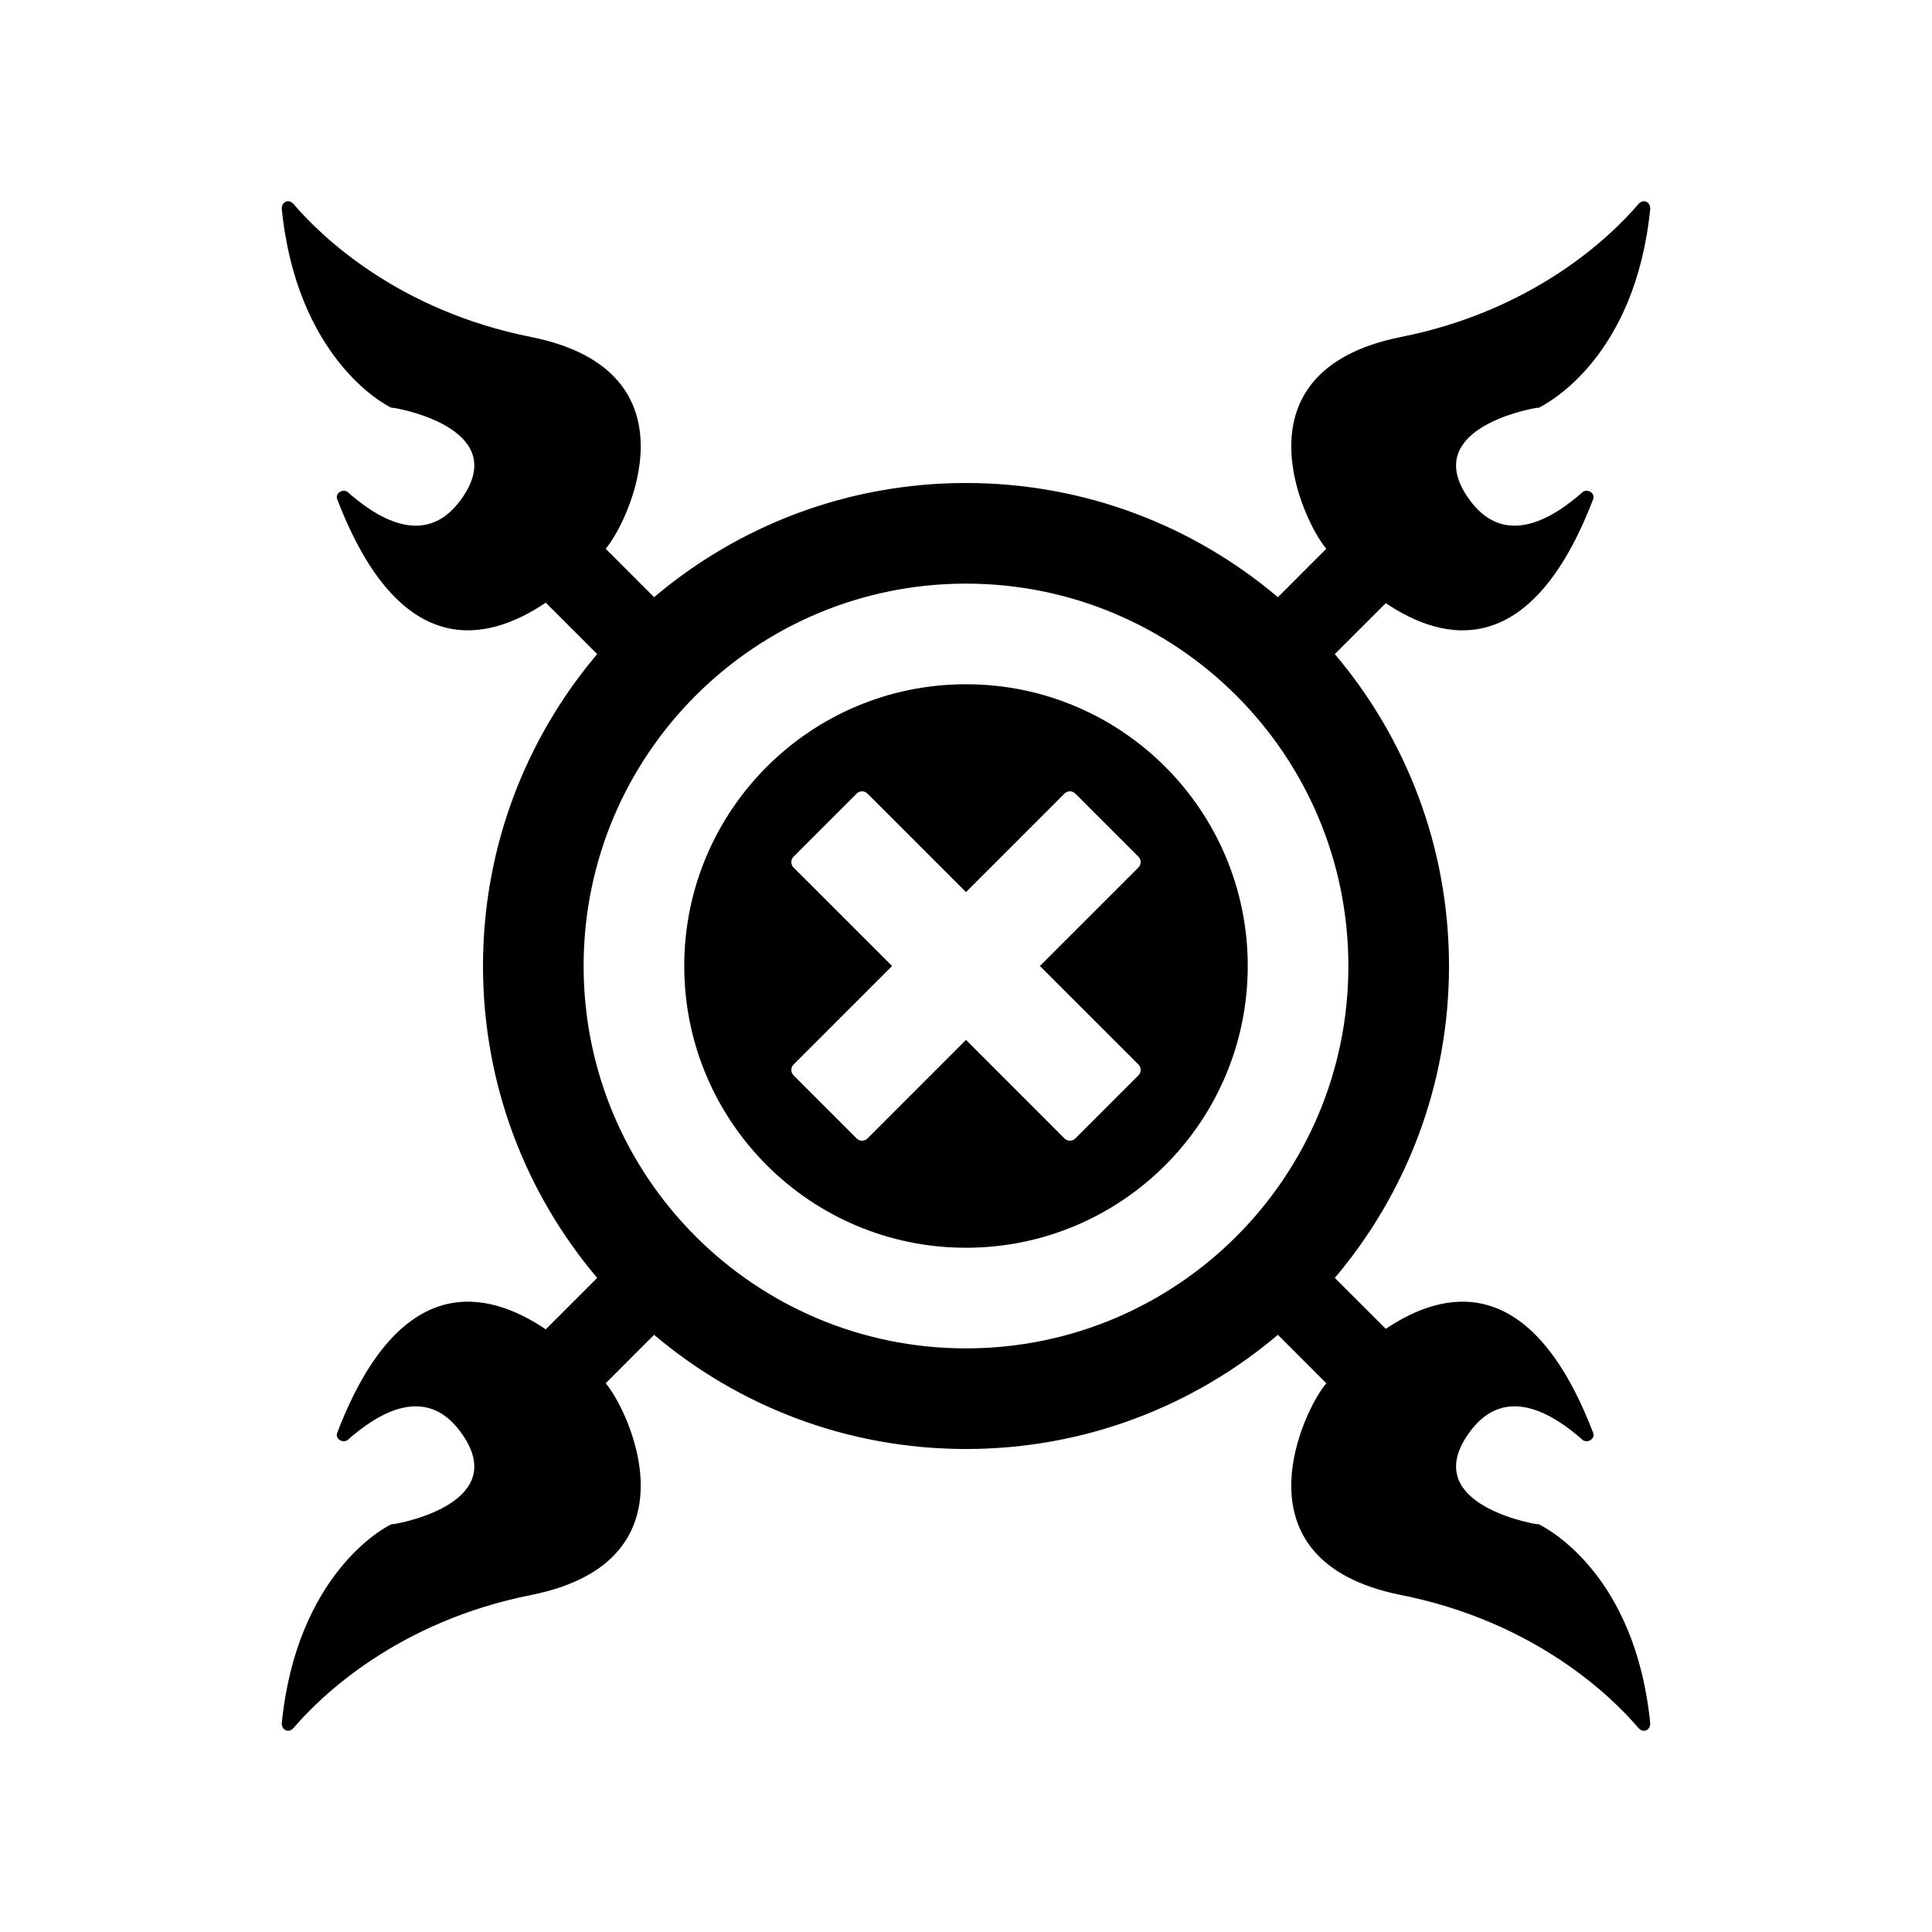 <svg xmlns="http://www.w3.org/2000/svg" viewBox="0 0 48 48" class="ability-icon createSvgIcon__Svg-sc-1l8xi8d-0 ldKivg"><title>Raze - Showstopper</title><path fill-rule="evenodd" clip-rule="evenodd" d="M8.386 12.424C8.305 12.26 8.509 12.137 8.631 12.219C9.324 12.833 10.547 13.651 11.444 12.424C12.708 10.705 10.058 10.173 9.772 10.132H9.732C9.528 10.051 7.367 8.864 7 5.182C7 5.018 7.163 4.936 7.285 5.059C7.979 5.877 9.895 7.718 13.197 8.373C17.437 9.224 15.598 13.004 15.048 13.633L16.251 14.837C18.342 13.067 21.046 12 24 12C26.954 12 29.658 13.067 31.749 14.837L32.952 13.633C32.402 13.004 30.563 9.224 34.803 8.373C38.105 7.718 40.022 5.877 40.715 5.059C40.837 4.936 41 5.018 41 5.182C40.633 8.864 38.472 10.01 38.228 10.132H38.187C37.901 10.173 35.251 10.705 36.515 12.424C37.412 13.651 38.635 12.833 39.328 12.219C39.451 12.137 39.655 12.26 39.573 12.424C38.024 16.444 35.862 15.952 34.43 14.985L33.163 16.251C34.933 18.342 36 21.046 36 24C36 26.954 34.933 29.658 33.163 31.749L34.43 33.015C35.862 32.048 38.024 31.556 39.573 35.577C39.655 35.74 39.451 35.863 39.328 35.781C38.635 35.167 37.412 34.349 36.515 35.577C35.251 37.295 37.901 37.827 38.187 37.868H38.228C38.472 37.99 40.633 39.136 41 42.818C41 42.982 40.837 43.064 40.715 42.941C40.022 42.123 38.105 40.282 34.803 39.627C30.563 38.776 32.402 34.996 32.952 34.367L31.749 33.163C29.658 34.933 26.954 36 24 36C21.046 36 18.342 34.933 16.251 33.163L15.048 34.367C15.598 34.996 17.437 38.776 13.197 39.627C9.895 40.282 7.979 42.123 7.285 42.941C7.163 43.064 7 42.982 7 42.818C7.367 39.136 9.528 37.949 9.732 37.868H9.772C10.058 37.827 12.708 37.295 11.444 35.577C10.547 34.349 9.324 35.167 8.631 35.781C8.509 35.863 8.305 35.74 8.386 35.577C9.942 31.54 12.114 32.052 13.559 33.027L14.837 31.749C13.067 29.658 12 26.954 12 24C12 21.046 13.067 18.342 14.837 16.251L13.559 14.973C12.114 15.948 9.942 16.46 8.386 12.424ZM33.5 24C33.5 29.247 29.247 33.5 24 33.5C18.753 33.5 14.5 29.247 14.5 24C14.5 18.753 18.753 14.5 24 14.5C29.247 14.5 33.5 18.753 33.5 24ZM24 31C27.866 31 31 27.866 31 24C31 20.134 27.866 17 24 17C20.134 17 17 20.134 17 24C17 27.866 20.134 31 24 31ZM19.715 26.716C19.642 26.642 19.642 26.522 19.715 26.449L22.164 24L19.715 21.552C19.642 21.478 19.642 21.358 19.715 21.285L21.284 19.716C21.358 19.642 21.478 19.642 21.552 19.716L24 22.164L26.448 19.716C26.522 19.642 26.642 19.642 26.716 19.716L28.285 21.285C28.358 21.358 28.358 21.478 28.285 21.552L25.836 24L28.285 26.449C28.358 26.522 28.358 26.642 28.285 26.716L26.716 28.285C26.642 28.358 26.522 28.358 26.448 28.285L24 25.836L21.552 28.285C21.478 28.358 21.358 28.358 21.284 28.285L19.715 26.716Z"/></svg>